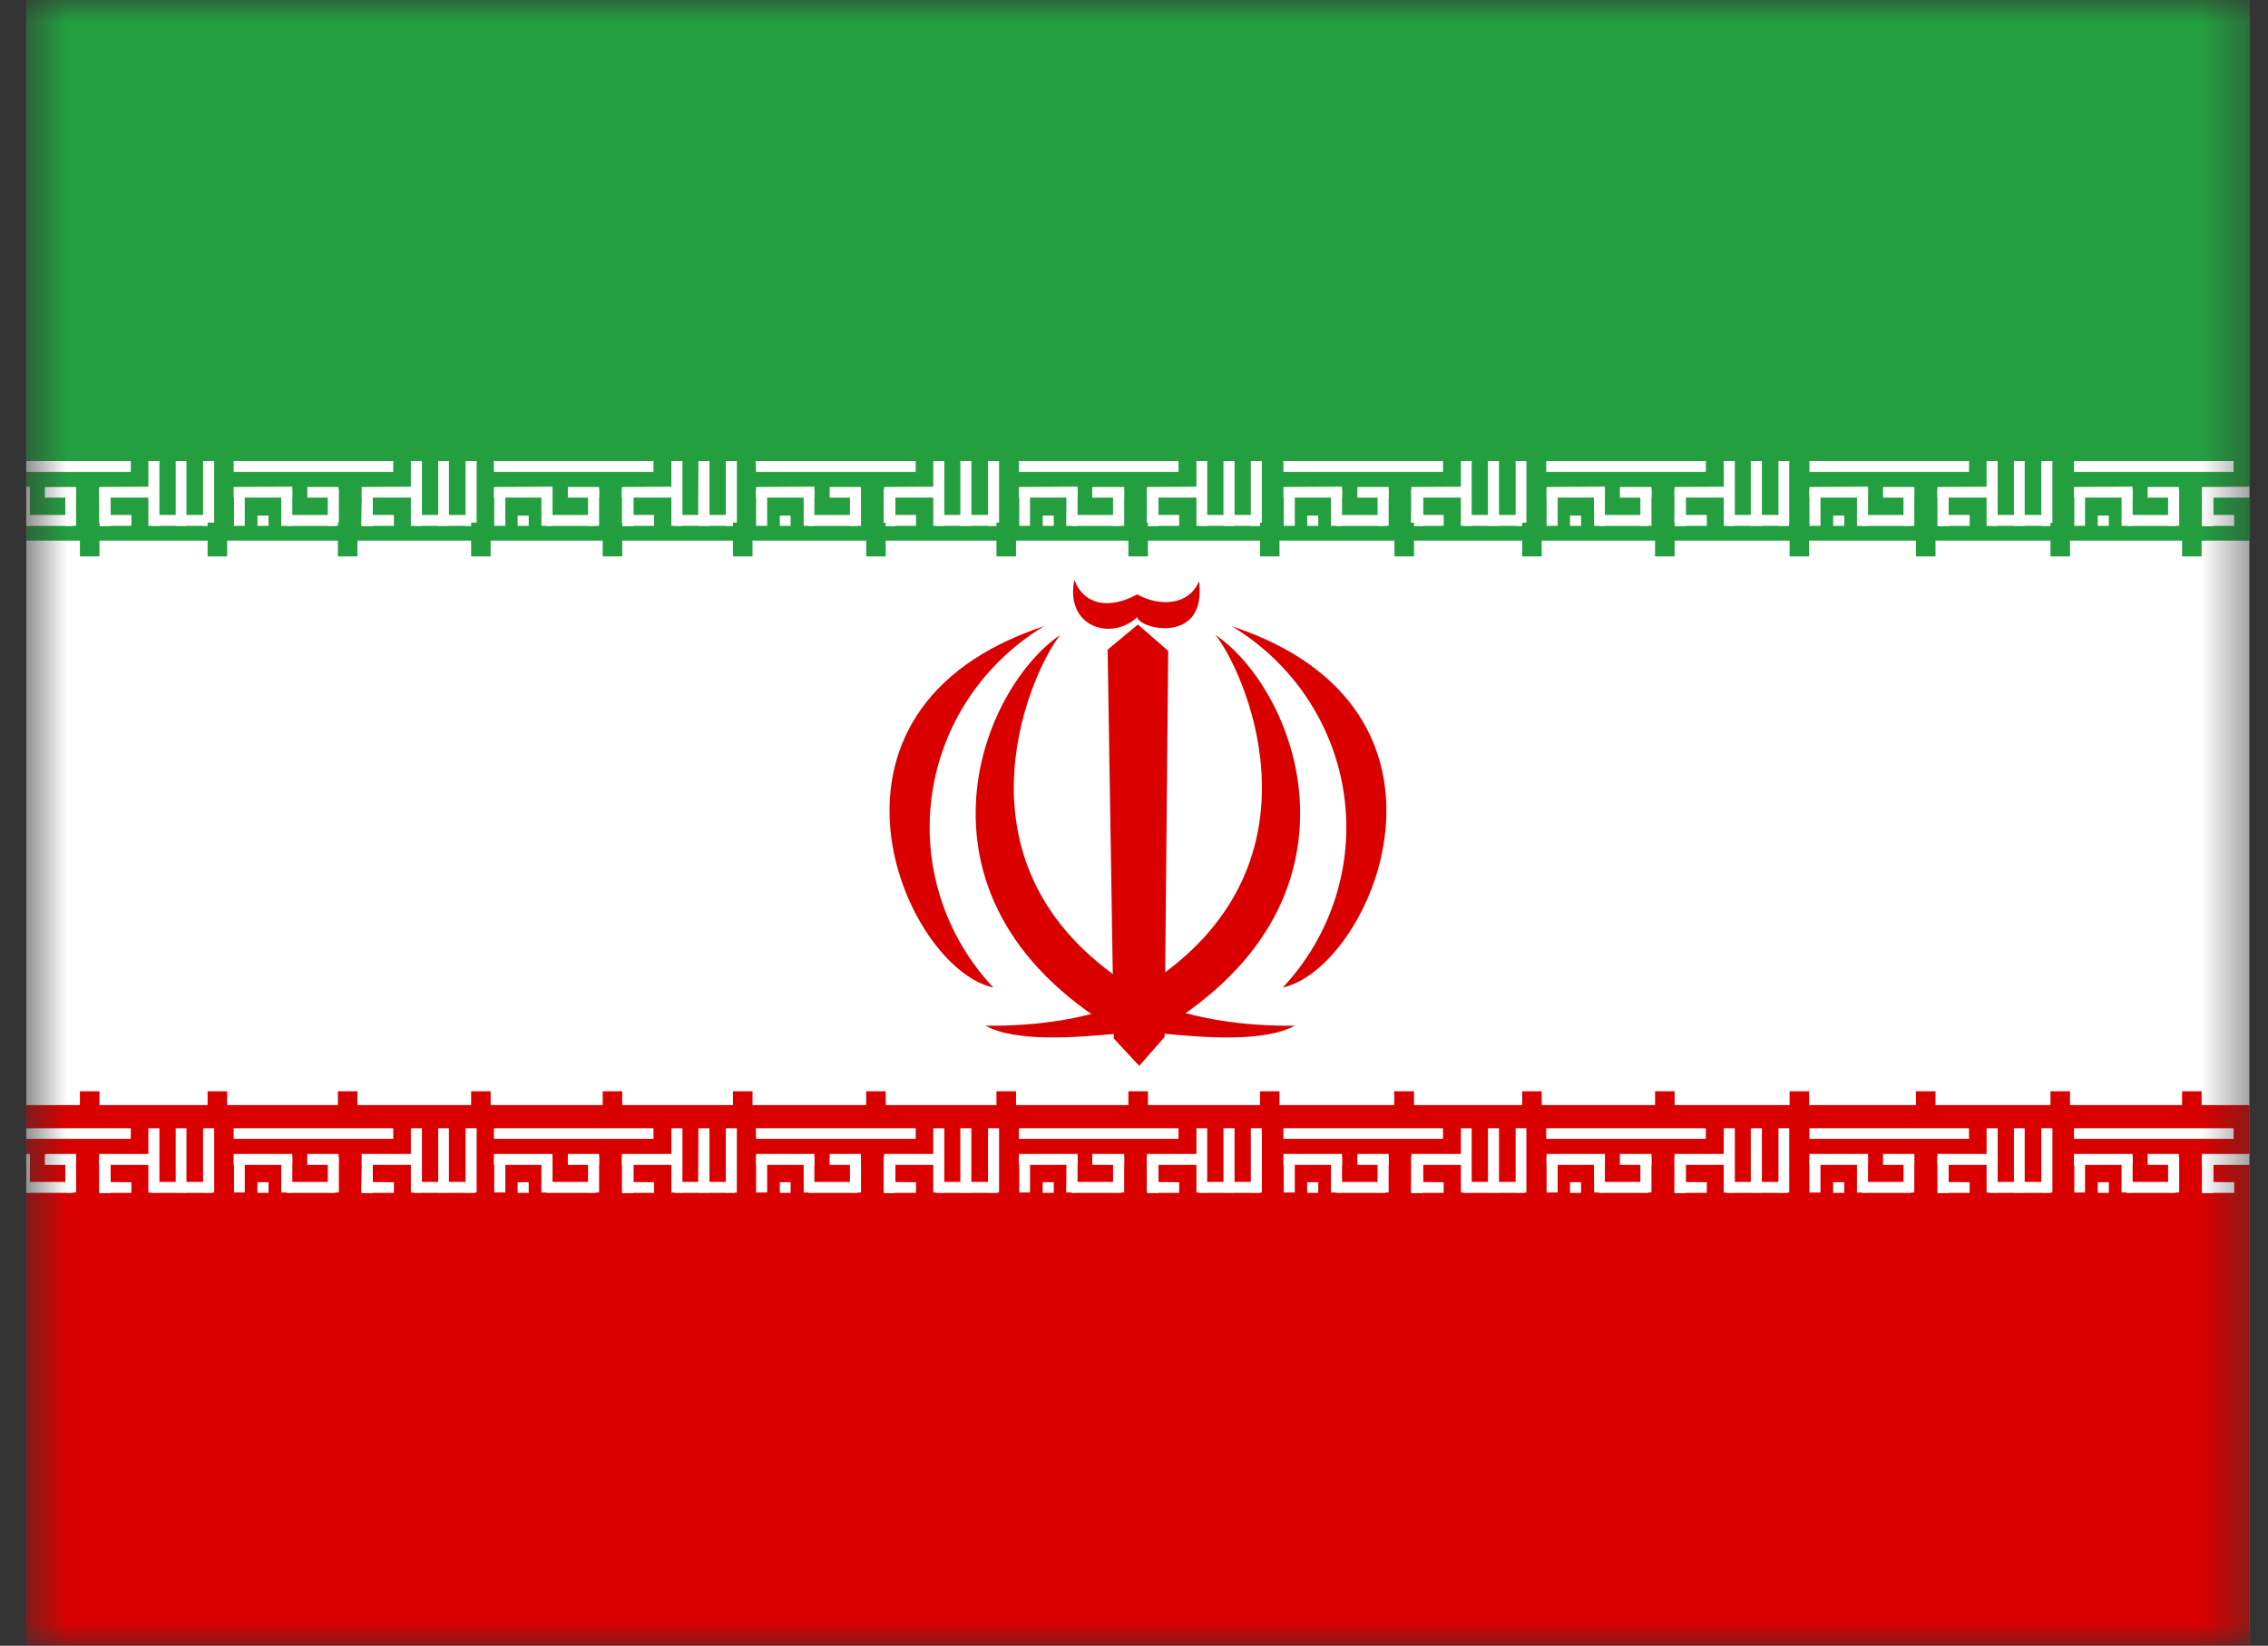 <svg width="51" height="37" viewBox="0 0 51 37" fill="none" xmlns="http://www.w3.org/2000/svg">
<rect x="0" y="0" width="51" height="37" fill="#333333" stroke="none"/>
<g id="Iran (Islamic Republic of) (IR)" clip-path="url(#clip0_1_226)">
<g id="Clip path group">
<mask id="mask0_1_226" style="mask-type:luminance" maskUnits="userSpaceOnUse" x="0" y="0" width="51" height="37">
<g id="a">
<path id="Vector" d="M0.588 0H50.591V37H0.588V0Z" fill="white"/>
</g>
</mask>
<g mask="url(#mask0_1_226)">
<g id="Group">
<path id="Vector_2" fill-rule="evenodd" clip-rule="evenodd" d="M-7.226 0H58.399V37H-7.226V0Z" fill="white"/>
<path id="Vector_3" fill-rule="evenodd" clip-rule="evenodd" d="M-7.226 24.845H58.399V37H-7.226V24.845Z" fill="#DA0000"/>
<g id="Group_2">
<path id="Vector_4" fill-rule="evenodd" clip-rule="evenodd" d="M5.254 25.365H8.843V25.604H5.254V25.365ZM5.789 26.579H6.038V26.818H5.789V26.579ZM8.858 26.579V26.818H8.14V26.572L8.858 26.579ZM9.239 25.365H9.488V26.811H9.239V25.365Z" fill="white"/>
<path id="Vector_5" fill-rule="evenodd" clip-rule="evenodd" d="M10.675 26.572V26.818H9.312V26.572H10.675ZM8.14 26.001H8.375V26.818H8.133L8.14 26.001Z" fill="white"/>
<path id="Vector_6" fill-rule="evenodd" clip-rule="evenodd" d="M10.469 25.365H10.718V26.811H10.469V25.365ZM9.854 25.365H10.095V26.811H9.854V25.365ZM6.573 25.943V26.189H5.254V25.943H6.573ZM9.451 25.943V26.189H8.133V25.943H9.451Z" fill="white"/>
<path id="Vector_7" fill-rule="evenodd" clip-rule="evenodd" d="M8.14 26.008H8.375V26.81H8.133L8.14 26.008Z" fill="white"/>
<path id="Vector_8" fill-rule="evenodd" clip-rule="evenodd" d="M8.14 26.008H8.375V26.81H8.133L8.14 26.008Z" fill="white"/>
<path id="Vector_9" fill-rule="evenodd" clip-rule="evenodd" d="M8.14 26.008H8.375V26.81H8.133L8.14 26.008ZM5.262 26.008H5.504V26.81H5.262V26.008ZM7.371 26.008H7.62V26.81H7.371V26.008ZM6.324 26.008H6.573V26.81H6.324V26.008Z" fill="white"/>
<path id="Vector_10" fill-rule="evenodd" clip-rule="evenodd" d="M7.54 26.572V26.818H6.434V26.572H7.54ZM7.613 25.943V26.189H6.91V25.943H7.613Z" fill="white"/>
</g>
<g id="Group_3">
<path id="Vector_11" fill-rule="evenodd" clip-rule="evenodd" d="M-0.648 25.365H2.941V25.604H-0.648V25.365ZM-0.114 26.579H0.135V26.818H-0.121L-0.114 26.579ZM2.955 26.579V26.818H2.238V26.572L2.955 26.579ZM3.336 25.365H3.585V26.811H3.336V25.365Z" fill="white"/>
<path id="Vector_12" fill-rule="evenodd" clip-rule="evenodd" d="M4.773 26.572V26.818H3.41V26.572H4.773ZM2.239 26.001H2.48V26.818H2.239V26.001Z" fill="white"/>
<path id="Vector_13" fill-rule="evenodd" clip-rule="evenodd" d="M4.567 25.365H4.816V26.811H4.567V25.365ZM3.951 25.365H4.193V26.811H3.951V25.365ZM0.67 25.943V26.189H-0.648V25.943H0.67ZM3.549 25.943V26.189H2.23V25.943H3.549Z" fill="white"/>
<path id="Vector_14" fill-rule="evenodd" clip-rule="evenodd" d="M2.239 26.008H2.48V26.81H2.239V26.008Z" fill="white"/>
<path id="Vector_15" fill-rule="evenodd" clip-rule="evenodd" d="M2.239 26.008H2.48V26.81H2.239V26.008Z" fill="white"/>
<path id="Vector_16" fill-rule="evenodd" clip-rule="evenodd" d="M2.238 26.008H2.48V26.81H2.238V26.008ZM-0.64 26.008H-0.399V26.81H-0.64V26.008ZM1.469 26.008H1.711V26.81H1.469V26.008ZM0.422 26.008H0.671V26.81H0.422V26.008Z" fill="white"/>
<path id="Vector_17" fill-rule="evenodd" clip-rule="evenodd" d="M1.638 26.572V26.818H0.539V26.572H1.638ZM1.711 25.943V26.189H1.008V25.943H1.711Z" fill="white"/>
</g>
<g id="Group_4">
<path id="Vector_18" fill-rule="evenodd" clip-rule="evenodd" d="M11.106 25.365H14.695V25.604H11.106V25.365ZM11.64 26.579H11.889V26.818H11.64V26.579ZM14.709 26.579V26.818H13.992V26.572L14.709 26.579ZM15.097 25.365H15.346V26.811H15.097V25.365Z" fill="white"/>
<path id="Vector_19" fill-rule="evenodd" clip-rule="evenodd" d="M16.527 26.572V26.818H15.164V26.572H16.527ZM13.992 26.001H14.242V26.818H13.992V26.001Z" fill="white"/>
<path id="Vector_20" fill-rule="evenodd" clip-rule="evenodd" d="M16.321 25.365H16.57V26.811H16.321V25.365ZM15.705 25.365H15.954V26.811H15.698L15.705 25.365ZM12.424 25.943V26.189H11.106V25.943H12.424ZM15.303 25.943V26.189H13.984V25.943H15.303Z" fill="white"/>
<path id="Vector_21" fill-rule="evenodd" clip-rule="evenodd" d="M13.992 26.008H14.242V26.81H13.992V26.008Z" fill="white"/>
<path id="Vector_22" fill-rule="evenodd" clip-rule="evenodd" d="M13.992 26.008H14.242V26.81H13.992V26.008Z" fill="white"/>
<path id="Vector_23" fill-rule="evenodd" clip-rule="evenodd" d="M13.992 26.008H14.241V26.81H13.992V26.008ZM11.114 26.008H11.363V26.81H11.114V26.008ZM13.223 26.008H13.472V26.81H13.223V26.008ZM12.175 26.008H12.425V26.81H12.175V26.008Z" fill="white"/>
<path id="Vector_24" fill-rule="evenodd" clip-rule="evenodd" d="M13.399 26.572V26.818H12.285V26.572H13.399ZM13.472 25.943V26.189H12.769V25.943H13.472Z" fill="white"/>
</g>
<g id="Group_5">
<path id="Vector_25" fill-rule="evenodd" clip-rule="evenodd" d="M16.994 25.365H20.591V25.604H17.002L16.994 25.365ZM17.536 26.579H17.778V26.818H17.536V26.579ZM20.598 26.579V26.818H19.88V26.572L20.598 26.579ZM20.986 25.365H21.235V26.811H20.986V25.365Z" fill="white"/>
<path id="Vector_26" fill-rule="evenodd" clip-rule="evenodd" d="M22.421 26.572V26.818H21.058V26.572H22.421ZM19.879 26.001H20.128V26.818H19.879V26.001Z" fill="white"/>
<path id="Vector_27" fill-rule="evenodd" clip-rule="evenodd" d="M22.217 25.365H22.466V26.811H22.217V25.365ZM21.595 25.365H21.843V26.811H21.595V25.365ZM18.313 25.943V26.189H17.002V25.943H18.313ZM21.192 25.943V26.189H19.881V25.943H21.192Z" fill="white"/>
<path id="Vector_28" fill-rule="evenodd" clip-rule="evenodd" d="M19.879 26.008H20.128V26.81H19.879V26.008Z" fill="white"/>
<path id="Vector_29" fill-rule="evenodd" clip-rule="evenodd" d="M19.879 26.008H20.128V26.81H19.879V26.008Z" fill="white"/>
<path id="Vector_30" fill-rule="evenodd" clip-rule="evenodd" d="M19.881 26.008H20.13V26.81H19.881V26.008ZM17.002 26.008H17.251V26.81H17.002V26.008ZM19.112 26.008H19.361V26.81H19.112V26.008ZM18.072 26.008H18.313V26.81H18.072V26.008Z" fill="white"/>
<path id="Vector_31" fill-rule="evenodd" clip-rule="evenodd" d="M19.286 26.572V26.818H18.18V26.572H19.286ZM19.359 25.943V26.189H18.656V25.943H19.359Z" fill="white"/>
</g>
<g id="Group_6">
<path id="Vector_32" fill-rule="evenodd" clip-rule="evenodd" d="M22.912 25.365H26.501V25.604H22.912V25.365ZM23.447 26.579H23.696V26.818H23.447V26.579ZM26.516 26.579V26.818H25.798V26.572L26.516 26.579ZM26.904 25.365H27.146V26.811H26.904V25.365Z" fill="white"/>
<path id="Vector_33" fill-rule="evenodd" clip-rule="evenodd" d="M28.331 26.572V26.818H26.969V26.572H28.331ZM25.797 26.001H26.046V26.818H25.797V26.001Z" fill="white"/>
<path id="Vector_34" fill-rule="evenodd" clip-rule="evenodd" d="M28.127 25.365H28.376V26.811H28.127V25.365ZM27.512 25.365H27.761V26.811H27.512V25.365ZM24.231 25.943V26.189H22.912V25.943H24.231ZM27.109 25.943V26.189H25.791V25.943H27.109Z" fill="white"/>
<path id="Vector_35" fill-rule="evenodd" clip-rule="evenodd" d="M25.797 26.008H26.046V26.81H25.797V26.008Z" fill="white"/>
<path id="Vector_36" fill-rule="evenodd" clip-rule="evenodd" d="M25.797 26.008H26.046V26.81H25.797V26.008Z" fill="white"/>
<path id="Vector_37" fill-rule="evenodd" clip-rule="evenodd" d="M25.799 26.008H26.048V26.81H25.799V26.008ZM22.92 26.008H23.162V26.81H22.92V26.008ZM25.029 26.008H25.279V26.81H25.029V26.008ZM23.982 26.008H24.231V26.81H23.975L23.982 26.008Z" fill="white"/>
<path id="Vector_38" fill-rule="evenodd" clip-rule="evenodd" d="M25.205 26.572V26.818H24.092V26.572H25.205ZM25.279 25.943V26.189H24.561V25.943H25.279Z" fill="white"/>
</g>
<path id="Vector_39" fill-rule="evenodd" clip-rule="evenodd" d="M-7.226 0H58.399V12.155H-7.226V0Z" fill="#239F40"/>
<g id="Group_7">
<path id="Vector_40" fill-rule="evenodd" clip-rule="evenodd" d="M28.86 25.365H32.449V25.604H28.86V25.365ZM29.394 26.579H29.643V26.818H29.394V26.579ZM32.463 26.579V26.818H31.738V26.572L32.463 26.579ZM32.851 25.365H33.093V26.811H32.851V25.365Z" fill="white"/>
<path id="Vector_41" fill-rule="evenodd" clip-rule="evenodd" d="M34.28 26.572V26.818H32.918V26.572H34.28ZM31.746 26.001H31.995V26.818H31.738L31.746 26.001Z" fill="white"/>
<path id="Vector_42" fill-rule="evenodd" clip-rule="evenodd" d="M34.082 25.365H34.324V26.811H34.082V25.365ZM33.459 25.365H33.708V26.811H33.459V25.365ZM30.178 25.943V26.189H28.86V25.943H30.178ZM33.056 25.943V26.189H31.738V25.943H33.056Z" fill="white"/>
<path id="Vector_43" fill-rule="evenodd" clip-rule="evenodd" d="M31.738 26.008H31.995V26.81H31.738V26.008Z" fill="white"/>
<path id="Vector_44" fill-rule="evenodd" clip-rule="evenodd" d="M31.738 26.008H31.995V26.81H31.738V26.008Z" fill="white"/>
<path id="Vector_45" fill-rule="evenodd" clip-rule="evenodd" d="M31.738 26.008H31.995V26.81H31.738V26.008ZM28.867 26.008H29.116V26.81H28.867V26.008ZM30.977 26.008H31.226V26.81H30.977V26.008ZM29.929 26.008H30.178V26.81H29.929V26.008Z" fill="white"/>
<path id="Vector_46" fill-rule="evenodd" clip-rule="evenodd" d="M31.153 26.572V26.818H30.039V26.572H31.153ZM31.226 25.943V26.189H30.523V25.943H31.226Z" fill="white"/>
</g>
<g id="Group_8">
<path id="Vector_47" fill-rule="evenodd" clip-rule="evenodd" d="M34.77 25.365H38.359V25.604H34.77V25.365ZM35.304 26.579H35.553V26.818H35.304V26.579ZM38.381 26.579V26.818H37.656V26.572L38.381 26.579ZM38.761 25.365H39.011V26.811H38.761V25.365Z" fill="white"/>
<path id="Vector_48" fill-rule="evenodd" clip-rule="evenodd" d="M40.191 26.572V26.818H38.828V26.572H40.191ZM37.657 26.001H37.906V26.818H37.657V26.001Z" fill="white"/>
<path id="Vector_49" fill-rule="evenodd" clip-rule="evenodd" d="M39.992 25.365H40.234V26.811H39.992V25.365ZM39.37 25.365H39.619V26.811H39.37V25.365ZM36.089 25.943V26.189H34.778V25.943H36.089ZM38.967 25.943V26.189H37.656V25.943H38.967Z" fill="white"/>
<path id="Vector_50" fill-rule="evenodd" clip-rule="evenodd" d="M37.657 26.008H37.906V26.81H37.657V26.008Z" fill="white"/>
<path id="Vector_51" fill-rule="evenodd" clip-rule="evenodd" d="M37.657 26.008H37.906V26.81H37.657V26.008Z" fill="white"/>
<path id="Vector_52" fill-rule="evenodd" clip-rule="evenodd" d="M37.656 26.008H37.905V26.81H37.656V26.008ZM34.778 26.008H35.027V26.81H34.778V26.008ZM36.887 26.008H37.136V26.81H36.887V26.008ZM35.84 26.008H36.089V26.81H35.847L35.84 26.008Z" fill="white"/>
<path id="Vector_53" fill-rule="evenodd" clip-rule="evenodd" d="M37.063 26.572V26.818H35.957V26.572H37.063ZM37.136 25.943V26.189H36.426V25.943H37.136Z" fill="white"/>
</g>
<g id="Group_9">
<path id="Vector_54" fill-rule="evenodd" clip-rule="evenodd" d="M40.688 25.365H44.277V25.604H40.688V25.365ZM41.222 26.579H41.471V26.818H41.222V26.579ZM44.291 26.579V26.818H43.574V26.572L44.291 26.579ZM44.672 25.365H44.921V26.811H44.672V25.365Z" fill="white"/>
<path id="Vector_55" fill-rule="evenodd" clip-rule="evenodd" d="M46.108 26.572V26.818H44.746V26.572H46.108ZM43.567 26.001H43.816V26.818H43.567V26.001Z" fill="white"/>
<path id="Vector_56" fill-rule="evenodd" clip-rule="evenodd" d="M45.903 25.365H46.152V26.811H45.903V25.365ZM45.287 25.365H45.529V26.811H45.287V25.365ZM42.006 25.943V26.189H40.688V25.943H42.006ZM44.885 25.943V26.189H43.566V25.943H44.885Z" fill="white"/>
<path id="Vector_57" fill-rule="evenodd" clip-rule="evenodd" d="M43.575 26.008H43.816V26.81H43.575V26.008Z" fill="white"/>
<path id="Vector_58" fill-rule="evenodd" clip-rule="evenodd" d="M43.575 26.008H43.816V26.81H43.575V26.008Z" fill="white"/>
<path id="Vector_59" fill-rule="evenodd" clip-rule="evenodd" d="M43.574 26.009H43.815V26.811H43.574V26.009ZM40.688 26.009H40.937V26.811H40.688V26.009ZM42.804 26.009H43.046V26.811H42.804V26.009ZM41.757 26.009H42.006V26.811H41.757V26.009Z" fill="white"/>
<path id="Vector_60" fill-rule="evenodd" clip-rule="evenodd" d="M42.973 26.572V26.818H41.867V26.572H42.973ZM43.047 25.943V26.189H42.343V25.943H43.047Z" fill="white"/>
</g>
<g id="Group_10">
<path id="Vector_61" fill-rule="evenodd" clip-rule="evenodd" d="M46.637 25.365H50.226V25.604H46.637V25.365ZM47.172 26.579H47.421V26.818H47.172V26.579ZM50.24 26.579V26.818H49.523V26.572L50.24 26.579ZM50.621 25.365H50.87V26.811H50.621V25.365Z" fill="white"/>
<path id="Vector_62" fill-rule="evenodd" clip-rule="evenodd" d="M52.058 26.572V26.818H50.696V26.572H52.058ZM49.524 26.001H49.765V26.818H49.524V26.001Z" fill="white"/>
<path id="Vector_63" fill-rule="evenodd" clip-rule="evenodd" d="M51.852 25.365H52.101V26.811H51.852V25.365ZM51.237 25.365H51.478V26.811H51.237V25.365ZM47.955 25.943V26.189H46.637V25.943H47.955ZM50.834 25.943V26.189H49.515V25.943H50.834Z" fill="white"/>
<path id="Vector_64" fill-rule="evenodd" clip-rule="evenodd" d="M49.524 26.008H49.765V26.81H49.524V26.008Z" fill="white"/>
<path id="Vector_65" fill-rule="evenodd" clip-rule="evenodd" d="M49.524 26.008H49.765V26.81H49.524V26.008Z" fill="white"/>
<path id="Vector_66" fill-rule="evenodd" clip-rule="evenodd" d="M49.523 26.008H49.765V26.81H49.523V26.008ZM46.645 26.008H46.886V26.81H46.645V26.008ZM48.754 26.008H49.003V26.81H48.754V26.008ZM47.707 26.008H47.956V26.81H47.707V26.008Z" fill="white"/>
<path id="Vector_67" fill-rule="evenodd" clip-rule="evenodd" d="M48.923 26.572V26.818H47.817V26.572H48.923ZM48.996 25.943V26.189H48.293V25.943H48.996Z" fill="white"/>
</g>
<g id="Group_11">
<path id="Vector_68" fill-rule="evenodd" clip-rule="evenodd" d="M5.254 10.363H8.843V10.609H5.254V10.363ZM5.789 11.592H6.038V11.823H5.789V11.592ZM8.858 11.577V11.823H8.14V11.577H8.858ZM9.239 10.363H9.488V11.823H9.239V10.363Z" fill="white"/>
<path id="Vector_69" fill-rule="evenodd" clip-rule="evenodd" d="M10.675 11.577V11.822H9.312V11.577H10.675ZM8.14 11.006H8.375V11.822H8.133L8.14 11.006Z" fill="white"/>
<path id="Vector_70" fill-rule="evenodd" clip-rule="evenodd" d="M10.469 10.363H10.718V11.823H10.469V10.363ZM9.854 10.363H10.095V11.823H9.854V10.363ZM6.573 10.941V11.187H5.254V10.949L6.573 10.941ZM9.451 10.941V11.187H8.133V10.949L9.451 10.941Z" fill="white"/>
<path id="Vector_71" fill-rule="evenodd" clip-rule="evenodd" d="M8.14 11.006H8.375V11.822H8.133L8.14 11.006Z" fill="white"/>
<path id="Vector_72" fill-rule="evenodd" clip-rule="evenodd" d="M8.14 11.006H8.375V11.822H8.133L8.14 11.006Z" fill="white"/>
<path id="Vector_73" fill-rule="evenodd" clip-rule="evenodd" d="M8.14 11.006H8.375V11.822H8.133L8.14 11.006ZM5.262 11.006H5.504V11.822H5.262V11.006ZM7.371 11.006H7.62V11.822H7.371V11.006ZM6.324 11.006H6.573V11.822H6.324V11.006Z" fill="white"/>
<path id="Vector_74" fill-rule="evenodd" clip-rule="evenodd" d="M7.54 11.578V11.824H6.434V11.578H7.54ZM7.613 10.949V11.188H6.91V10.949H7.613Z" fill="white"/>
</g>
<g id="Group_12">
<path id="Vector_75" fill-rule="evenodd" clip-rule="evenodd" d="M-0.648 10.363H2.941V10.609H-0.648V10.363ZM-0.114 11.592H0.135V11.823H-0.121L-0.114 11.592ZM2.955 11.577V11.823H2.238V11.577H2.955ZM3.336 10.363H3.585V11.823H3.336V10.363Z" fill="white"/>
<path id="Vector_76" fill-rule="evenodd" clip-rule="evenodd" d="M4.773 11.577V11.822H3.41V11.577H4.773ZM2.239 11.006H2.48V11.822H2.239V11.006Z" fill="white"/>
<path id="Vector_77" fill-rule="evenodd" clip-rule="evenodd" d="M4.567 10.363H4.816V11.823H4.567V10.363ZM3.951 10.363H4.193V11.823H3.951V10.363ZM0.67 10.941V11.187H-0.648V10.949L0.67 10.941ZM3.549 10.941V11.187H2.23V10.949L3.549 10.941Z" fill="white"/>
<path id="Vector_78" fill-rule="evenodd" clip-rule="evenodd" d="M2.239 11.006H2.48V11.822H2.239V11.006Z" fill="white"/>
<path id="Vector_79" fill-rule="evenodd" clip-rule="evenodd" d="M2.239 11.006H2.48V11.822H2.239V11.006Z" fill="white"/>
<path id="Vector_80" fill-rule="evenodd" clip-rule="evenodd" d="M2.238 11.006H2.48V11.822H2.238V11.006ZM-0.64 11.006H-0.399V11.822H-0.64V11.006ZM1.469 11.006H1.711V11.822H1.469V11.006ZM0.422 11.006H0.671V11.822H0.422V11.006Z" fill="white"/>
<path id="Vector_81" fill-rule="evenodd" clip-rule="evenodd" d="M1.638 11.578V11.824H0.539V11.578H1.638ZM1.711 10.949V11.188H1.008V10.949H1.711Z" fill="white"/>
</g>
<g id="Group_13">
<path id="Vector_82" fill-rule="evenodd" clip-rule="evenodd" d="M11.106 10.363H14.695V10.609H11.106V10.363ZM11.64 11.592H11.889V11.823H11.64V11.592ZM14.709 11.577V11.823H13.992V11.577H14.709ZM15.097 10.363H15.346V11.823H15.097V10.363Z" fill="white"/>
<path id="Vector_83" fill-rule="evenodd" clip-rule="evenodd" d="M16.527 11.577V11.822H15.164V11.577H16.527ZM13.992 11.006H14.242V11.822H13.992V11.006Z" fill="white"/>
<path id="Vector_84" fill-rule="evenodd" clip-rule="evenodd" d="M16.321 10.363H16.57V11.823H16.321V10.363ZM15.705 10.363H15.954V11.823H15.698L15.705 10.363ZM12.424 10.941V11.187H11.106V10.949L12.424 10.941ZM15.303 10.941V11.187H13.984V10.949L15.303 10.941Z" fill="white"/>
<path id="Vector_85" fill-rule="evenodd" clip-rule="evenodd" d="M13.992 11.006H14.242V11.822H13.992V11.006Z" fill="white"/>
<path id="Vector_86" fill-rule="evenodd" clip-rule="evenodd" d="M13.992 11.006H14.242V11.822H13.992V11.006Z" fill="white"/>
<path id="Vector_87" fill-rule="evenodd" clip-rule="evenodd" d="M13.992 11.006H14.241V11.822H13.992V11.006ZM11.114 11.006H11.363V11.822H11.114V11.006ZM13.223 11.006H13.472V11.822H13.223V11.006ZM12.175 11.006H12.425V11.822H12.175V11.006Z" fill="white"/>
<path id="Vector_88" fill-rule="evenodd" clip-rule="evenodd" d="M13.399 11.578V11.824H12.285V11.578H13.399ZM13.472 10.949V11.188H12.769V10.949H13.472Z" fill="white"/>
</g>
<g id="Group_14">
<path id="Vector_89" fill-rule="evenodd" clip-rule="evenodd" d="M16.994 10.363H20.591V10.609H17.002L16.994 10.363ZM17.536 11.592H17.778V11.823H17.536V11.592ZM20.598 11.577V11.823H19.88V11.577H20.598ZM20.986 10.363H21.235V11.823H20.986V10.363Z" fill="white"/>
<path id="Vector_90" fill-rule="evenodd" clip-rule="evenodd" d="M22.421 11.577V11.822H21.058V11.577H22.421ZM19.879 11.006H20.128V11.822H19.879V11.006Z" fill="white"/>
<path id="Vector_91" fill-rule="evenodd" clip-rule="evenodd" d="M22.217 10.363H22.466V11.823H22.217V10.363ZM21.595 10.363H21.843V11.823H21.595V10.363ZM18.313 10.941V11.187H17.002V10.949L18.313 10.941ZM21.192 10.941V11.187H19.881V10.949L21.192 10.941Z" fill="white"/>
<path id="Vector_92" fill-rule="evenodd" clip-rule="evenodd" d="M19.879 11.006H20.128V11.822H19.879V11.006Z" fill="white"/>
<path id="Vector_93" fill-rule="evenodd" clip-rule="evenodd" d="M19.879 11.006H20.128V11.822H19.879V11.006Z" fill="white"/>
<path id="Vector_94" fill-rule="evenodd" clip-rule="evenodd" d="M19.881 11.006H20.13V11.822H19.881V11.006ZM17.002 11.006H17.251V11.822H17.002V11.006ZM19.112 11.006H19.361V11.822H19.112V11.006ZM18.072 11.006H18.313V11.822H18.072V11.006Z" fill="white"/>
<path id="Vector_95" fill-rule="evenodd" clip-rule="evenodd" d="M19.286 11.578V11.824H18.18V11.578H19.286ZM19.359 10.949V11.188H18.656V10.949H19.359Z" fill="white"/>
</g>
<g id="Group_15">
<path id="Vector_96" fill-rule="evenodd" clip-rule="evenodd" d="M22.912 10.363H26.501V10.609H22.912V10.363ZM23.447 11.592H23.696V11.823H23.447V11.592ZM26.516 11.577V11.823H25.798V11.577H26.516ZM26.904 10.363H27.146V11.823H26.904V10.363Z" fill="white"/>
<path id="Vector_97" fill-rule="evenodd" clip-rule="evenodd" d="M28.331 11.577V11.822H26.969V11.577H28.331ZM25.797 11.006H26.046V11.822H25.797V11.006Z" fill="white"/>
<path id="Vector_98" fill-rule="evenodd" clip-rule="evenodd" d="M28.127 10.363H28.376V11.823H28.127V10.363ZM27.512 10.363H27.761V11.823H27.512V10.363ZM24.231 10.941V11.187H22.912V10.949L24.231 10.941ZM27.109 10.941V11.187H25.791V10.949L27.109 10.941Z" fill="white"/>
<path id="Vector_99" fill-rule="evenodd" clip-rule="evenodd" d="M25.797 11.006H26.046V11.822H25.797V11.006Z" fill="white"/>
<path id="Vector_100" fill-rule="evenodd" clip-rule="evenodd" d="M25.797 11.006H26.046V11.822H25.797V11.006Z" fill="white"/>
<path id="Vector_101" fill-rule="evenodd" clip-rule="evenodd" d="M25.799 11.006H26.048V11.822H25.799V11.006ZM22.92 11.006H23.162V11.822H22.92V11.006ZM25.029 11.006H25.279V11.822H25.029V11.006ZM23.982 11.006H24.231V11.822H23.975L23.982 11.006Z" fill="white"/>
<path id="Vector_102" fill-rule="evenodd" clip-rule="evenodd" d="M25.205 11.578V11.824H24.092V11.578H25.205ZM25.279 10.949V11.188H24.561V10.949H25.279Z" fill="white"/>
</g>
<g id="Group_16">
<path id="Vector_103" fill-rule="evenodd" clip-rule="evenodd" d="M28.86 10.363H32.449V10.609H28.86V10.363ZM29.394 11.592H29.643V11.823H29.394V11.592ZM32.463 11.577V11.823H31.738V11.577H32.463ZM32.851 10.363H33.093V11.823H32.851V10.363Z" fill="white"/>
<path id="Vector_104" fill-rule="evenodd" clip-rule="evenodd" d="M34.28 11.577V11.822H32.918V11.577H34.28ZM31.746 11.006H31.995V11.822H31.738L31.746 11.006Z" fill="white"/>
<path id="Vector_105" fill-rule="evenodd" clip-rule="evenodd" d="M34.082 10.363H34.324V11.823H34.082V10.363ZM33.459 10.363H33.708V11.823H33.459V10.363ZM30.178 10.941V11.187H28.86V10.949L30.178 10.941ZM33.056 10.941V11.187H31.738V10.949L33.056 10.941Z" fill="white"/>
<path id="Vector_106" fill-rule="evenodd" clip-rule="evenodd" d="M31.738 11.006H31.995V11.822H31.738V11.006Z" fill="white"/>
<path id="Vector_107" fill-rule="evenodd" clip-rule="evenodd" d="M31.738 11.006H31.995V11.822H31.738V11.006Z" fill="white"/>
<path id="Vector_108" fill-rule="evenodd" clip-rule="evenodd" d="M31.738 11.006H31.995V11.822H31.738V11.006ZM28.867 11.006H29.116V11.822H28.867V11.006ZM30.977 11.006H31.226V11.822H30.977V11.006ZM29.929 11.006H30.178V11.822H29.929V11.006Z" fill="white"/>
<path id="Vector_109" fill-rule="evenodd" clip-rule="evenodd" d="M31.153 11.578V11.824H30.039V11.578H31.153ZM31.226 10.949V11.188H30.523V10.949H31.226Z" fill="white"/>
</g>
<g id="Group_17">
<path id="Vector_110" fill-rule="evenodd" clip-rule="evenodd" d="M34.77 10.363H38.359V10.609H34.77V10.363ZM35.304 11.592H35.553V11.823H35.304V11.592ZM38.381 11.577V11.823H37.656V11.577H38.381ZM38.761 10.363H39.011V11.823H38.761V10.363Z" fill="white"/>
<path id="Vector_111" fill-rule="evenodd" clip-rule="evenodd" d="M40.191 11.577V11.822H38.828V11.577H40.191ZM37.657 11.006H37.906V11.822H37.657V11.006Z" fill="white"/>
<path id="Vector_112" fill-rule="evenodd" clip-rule="evenodd" d="M39.992 10.363H40.234V11.823H39.992V10.363ZM39.37 10.363H39.619V11.823H39.37V10.363ZM36.089 10.941V11.187H34.778V10.949L36.089 10.941ZM38.967 10.941V11.187H37.656V10.949L38.967 10.941Z" fill="white"/>
<path id="Vector_113" fill-rule="evenodd" clip-rule="evenodd" d="M37.657 11.006H37.906V11.822H37.657V11.006Z" fill="white"/>
<path id="Vector_114" fill-rule="evenodd" clip-rule="evenodd" d="M37.657 11.006H37.906V11.822H37.657V11.006Z" fill="white"/>
<path id="Vector_115" fill-rule="evenodd" clip-rule="evenodd" d="M37.656 11.006H37.905V11.822H37.656V11.006ZM34.778 11.006H35.027V11.822H34.778V11.006ZM36.887 11.006H37.136V11.822H36.887V11.006ZM35.84 11.006H36.089V11.822H35.847L35.84 11.006Z" fill="white"/>
<path id="Vector_116" fill-rule="evenodd" clip-rule="evenodd" d="M37.063 11.578V11.824H35.957V11.578H37.063ZM37.136 10.949V11.188H36.426V10.949H37.136Z" fill="white"/>
</g>
<g id="Group_18">
<path id="Vector_117" fill-rule="evenodd" clip-rule="evenodd" d="M40.688 10.363H44.277V10.609H40.688V10.363ZM41.222 11.592H41.471V11.823H41.222V11.592ZM44.291 11.577V11.823H43.574V11.577H44.291ZM44.672 10.363H44.921V11.823H44.672V10.363Z" fill="white"/>
<path id="Vector_118" fill-rule="evenodd" clip-rule="evenodd" d="M46.108 11.577V11.822H44.746V11.577H46.108ZM43.567 11.006H43.816V11.822H43.567V11.006Z" fill="white"/>
<path id="Vector_119" fill-rule="evenodd" clip-rule="evenodd" d="M45.903 10.363H46.152V11.823H45.903V10.363ZM45.287 10.363H45.529V11.823H45.287V10.363ZM42.006 10.941V11.187H40.688V10.949L42.006 10.941ZM44.885 10.941V11.187H43.566V10.949L44.885 10.941Z" fill="white"/>
<path id="Vector_120" fill-rule="evenodd" clip-rule="evenodd" d="M43.575 11.006H43.816V11.822H43.575V11.006Z" fill="white"/>
<path id="Vector_121" fill-rule="evenodd" clip-rule="evenodd" d="M43.575 11.006H43.816V11.822H43.575V11.006Z" fill="white"/>
<path id="Vector_122" fill-rule="evenodd" clip-rule="evenodd" d="M43.574 11.007H43.815V11.823H43.574V11.007ZM40.688 11.007H40.937V11.823H40.688V11.007ZM42.804 11.007H43.046V11.823H42.804V11.007ZM41.757 11.007H42.006V11.823H41.757V11.007Z" fill="white"/>
<path id="Vector_123" fill-rule="evenodd" clip-rule="evenodd" d="M42.973 11.578V11.824H41.867V11.578H42.973ZM43.047 10.949V11.188H42.343V10.949H43.047Z" fill="white"/>
</g>
<g id="Group_19">
<path id="Vector_124" fill-rule="evenodd" clip-rule="evenodd" d="M46.637 10.363H50.226V10.609H46.637V10.363ZM47.172 11.592H47.421V11.823H47.172V11.592ZM50.24 11.577V11.823H49.523V11.577H50.24ZM50.621 10.363H50.87V11.823H50.621V10.363Z" fill="white"/>
<path id="Vector_125" fill-rule="evenodd" clip-rule="evenodd" d="M52.058 11.577V11.822H50.696V11.577H52.058ZM49.524 11.006H49.765V11.822H49.524V11.006Z" fill="white"/>
<path id="Vector_126" fill-rule="evenodd" clip-rule="evenodd" d="M51.852 10.363H52.101V11.823H51.852V10.363ZM51.237 10.363H51.478V11.823H51.237V10.363ZM47.955 10.941V11.187H46.637V10.949L47.955 10.941ZM50.834 10.941V11.187H49.515V10.949L50.834 10.941Z" fill="white"/>
<path id="Vector_127" fill-rule="evenodd" clip-rule="evenodd" d="M49.524 11.006H49.765V11.822H49.524V11.006Z" fill="white"/>
<path id="Vector_128" fill-rule="evenodd" clip-rule="evenodd" d="M49.524 11.006H49.765V11.822H49.524V11.006Z" fill="white"/>
<path id="Vector_129" fill-rule="evenodd" clip-rule="evenodd" d="M49.523 11.006H49.765V11.822H49.523V11.006ZM46.645 11.006H46.886V11.822H46.645V11.006ZM48.754 11.006H49.003V11.822H48.754V11.006ZM47.707 11.006H47.956V11.822H47.707V11.006Z" fill="white"/>
<path id="Vector_130" fill-rule="evenodd" clip-rule="evenodd" d="M48.923 11.578V11.824H47.817V11.578H48.923ZM48.996 10.949V11.188H48.293V10.949H48.996Z" fill="white"/>
</g>
<path id="Vector_131" fill-rule="evenodd" clip-rule="evenodd" d="M1.797 24.534H2.237V25.293H1.797V24.534ZM13.553 24.534H13.992V25.293H13.553V24.534ZM-7.226 24.534H-6.787V25.293H-7.226V24.534ZM-1.257 24.534H-0.818V25.293H-1.257V24.534ZM4.668 24.534H5.108V25.293H4.668V24.534ZM7.598 24.534H8.037V25.293H7.598V24.534ZM10.594 24.534H11.033V25.293H10.594V24.534ZM16.482 24.534H16.922V25.293H16.482V24.534ZM31.35 24.534H31.797V25.293H31.358L31.35 24.534ZM19.478 24.534H19.917V25.293H19.478V24.534ZM22.407 24.534H22.847V25.293H22.407V24.534ZM25.374 24.534H25.813V25.293H25.374V24.534ZM28.333 24.534H28.772V25.293H28.333V24.534ZM52.005 24.534H52.444V25.293H52.005V24.534ZM34.229 24.534H34.668V25.293H34.229V24.534ZM37.217 24.534H37.657V25.293H37.217V24.534ZM40.242 24.534H40.681V25.293H40.242V24.534ZM43.084 24.534H43.523V25.293H43.084V24.534ZM46.109 24.534H46.548V25.293H46.109V24.534ZM49.068 24.534H49.507V25.293H49.068V24.534ZM57.835 24.534H58.274V25.293H57.835V24.534ZM54.993 24.534H55.432V25.293H54.993V24.534ZM-4.253 24.534H-3.813V25.293H-4.253V24.534Z" fill="#D90000"/>
<path id="Vector_132" fill-rule="evenodd" clip-rule="evenodd" d="M1.797 11.75H2.237V12.509H1.797V11.75ZM13.553 11.75H13.992V12.509H13.553V11.75ZM-7.226 11.75H-6.787V12.509H-7.226V11.75ZM-1.257 11.75H-0.818V12.509H-1.257V11.75ZM4.668 11.75H5.108V12.509H4.668V11.75ZM7.598 11.75H8.037V12.509H7.598V11.75ZM10.594 11.75H11.033V12.509H10.594V11.75ZM16.482 11.75H16.922V12.509H16.482V11.75ZM31.35 11.75H31.797V12.509H31.358L31.35 11.75ZM19.478 11.75H19.917V12.509H19.478V11.75ZM22.407 11.75H22.847V12.509H22.407V11.75ZM25.374 11.75H25.813V12.509H25.374V11.75ZM28.333 11.75H28.772V12.509H28.333V11.75ZM52.005 11.75H52.444V12.509H52.005V11.75ZM34.229 11.75H34.668V12.509H34.229V11.75ZM37.217 11.75H37.657V12.509H37.217V11.75ZM40.242 11.75H40.681V12.509H40.242V11.75ZM43.084 11.75H43.523V12.509H43.084V11.75ZM46.109 11.75H46.548V12.509H46.109V11.75ZM49.068 11.75H49.507V12.509H49.068V11.75ZM57.835 11.75H58.274V12.509H57.835V11.75ZM54.993 11.75H55.432V12.509H54.993V11.75ZM-4.253 11.75H-3.813V12.509H-4.253V11.75Z" fill="#239E3F"/>
<g id="Group_20">
<path id="Vector_133" fill-rule="evenodd" clip-rule="evenodd" d="M27.33 14.273C27.945 15.024 29.857 19.158 26.18 21.875C24.445 23.161 25.521 23.219 25.572 23.436C28.356 21.983 29.256 20.003 29.235 18.233C29.22 16.469 28.268 14.908 27.33 14.273Z" fill="#DA0000"/>
<path id="Vector_134" fill-rule="evenodd" clip-rule="evenodd" d="M27.697 14.078C28.376 14.486 28.955 15.038 29.392 15.694C29.829 16.35 30.113 17.093 30.223 17.87C30.333 18.648 30.267 19.44 30.028 20.189C29.79 20.937 29.387 21.625 28.846 22.201C30.839 21.767 33.387 15.957 27.697 14.078ZM23.478 14.078C22.799 14.487 22.22 15.039 21.784 15.695C21.348 16.351 21.065 17.095 20.956 17.872C20.846 18.65 20.913 19.441 21.152 20.19C21.39 20.938 21.795 21.625 22.335 22.201C20.336 21.767 17.794 15.957 23.478 14.078Z" fill="#DA0000"/>
<path id="Vector_135" fill-rule="evenodd" clip-rule="evenodd" d="M23.844 14.273C23.229 15.025 21.317 19.159 24.994 21.876C26.723 23.162 25.654 23.22 25.602 23.437C22.819 21.984 21.918 20.004 21.94 18.234C21.955 16.47 22.907 14.909 23.844 14.273Z" fill="#DA0000"/>
<path id="Vector_136" fill-rule="evenodd" clip-rule="evenodd" d="M29.116 23.06C28.025 23.075 26.655 22.916 25.637 22.388C25.806 22.713 25.945 22.916 26.113 23.234C27.08 23.328 28.421 23.436 29.116 23.06ZM22.158 23.06C23.25 23.075 24.619 22.916 25.637 22.388C25.469 22.713 25.33 22.916 25.161 23.234C24.195 23.328 22.854 23.436 22.158 23.06ZM24.158 13.037C24.378 13.615 24.956 13.702 25.572 13.362C26.026 13.623 26.721 13.644 26.963 13.066C27.146 14.497 25.623 14.15 25.572 13.875C25 14.417 23.946 14.107 24.158 13.037Z" fill="#DA0000"/>
<path id="Vector_137" fill-rule="evenodd" clip-rule="evenodd" d="M25.617 23.963L26.188 23.313L26.269 14.634L25.588 14.041L24.907 14.605L25.046 23.349L25.617 23.963Z" fill="#DA0000"/>
</g>
</g>
</g>
</g>
</g>
<defs>
<clipPath id="clip0_1_226">
<rect width="50" height="37" fill="white" transform="translate(0.586)"/>
</clipPath>
</defs>
</svg>
